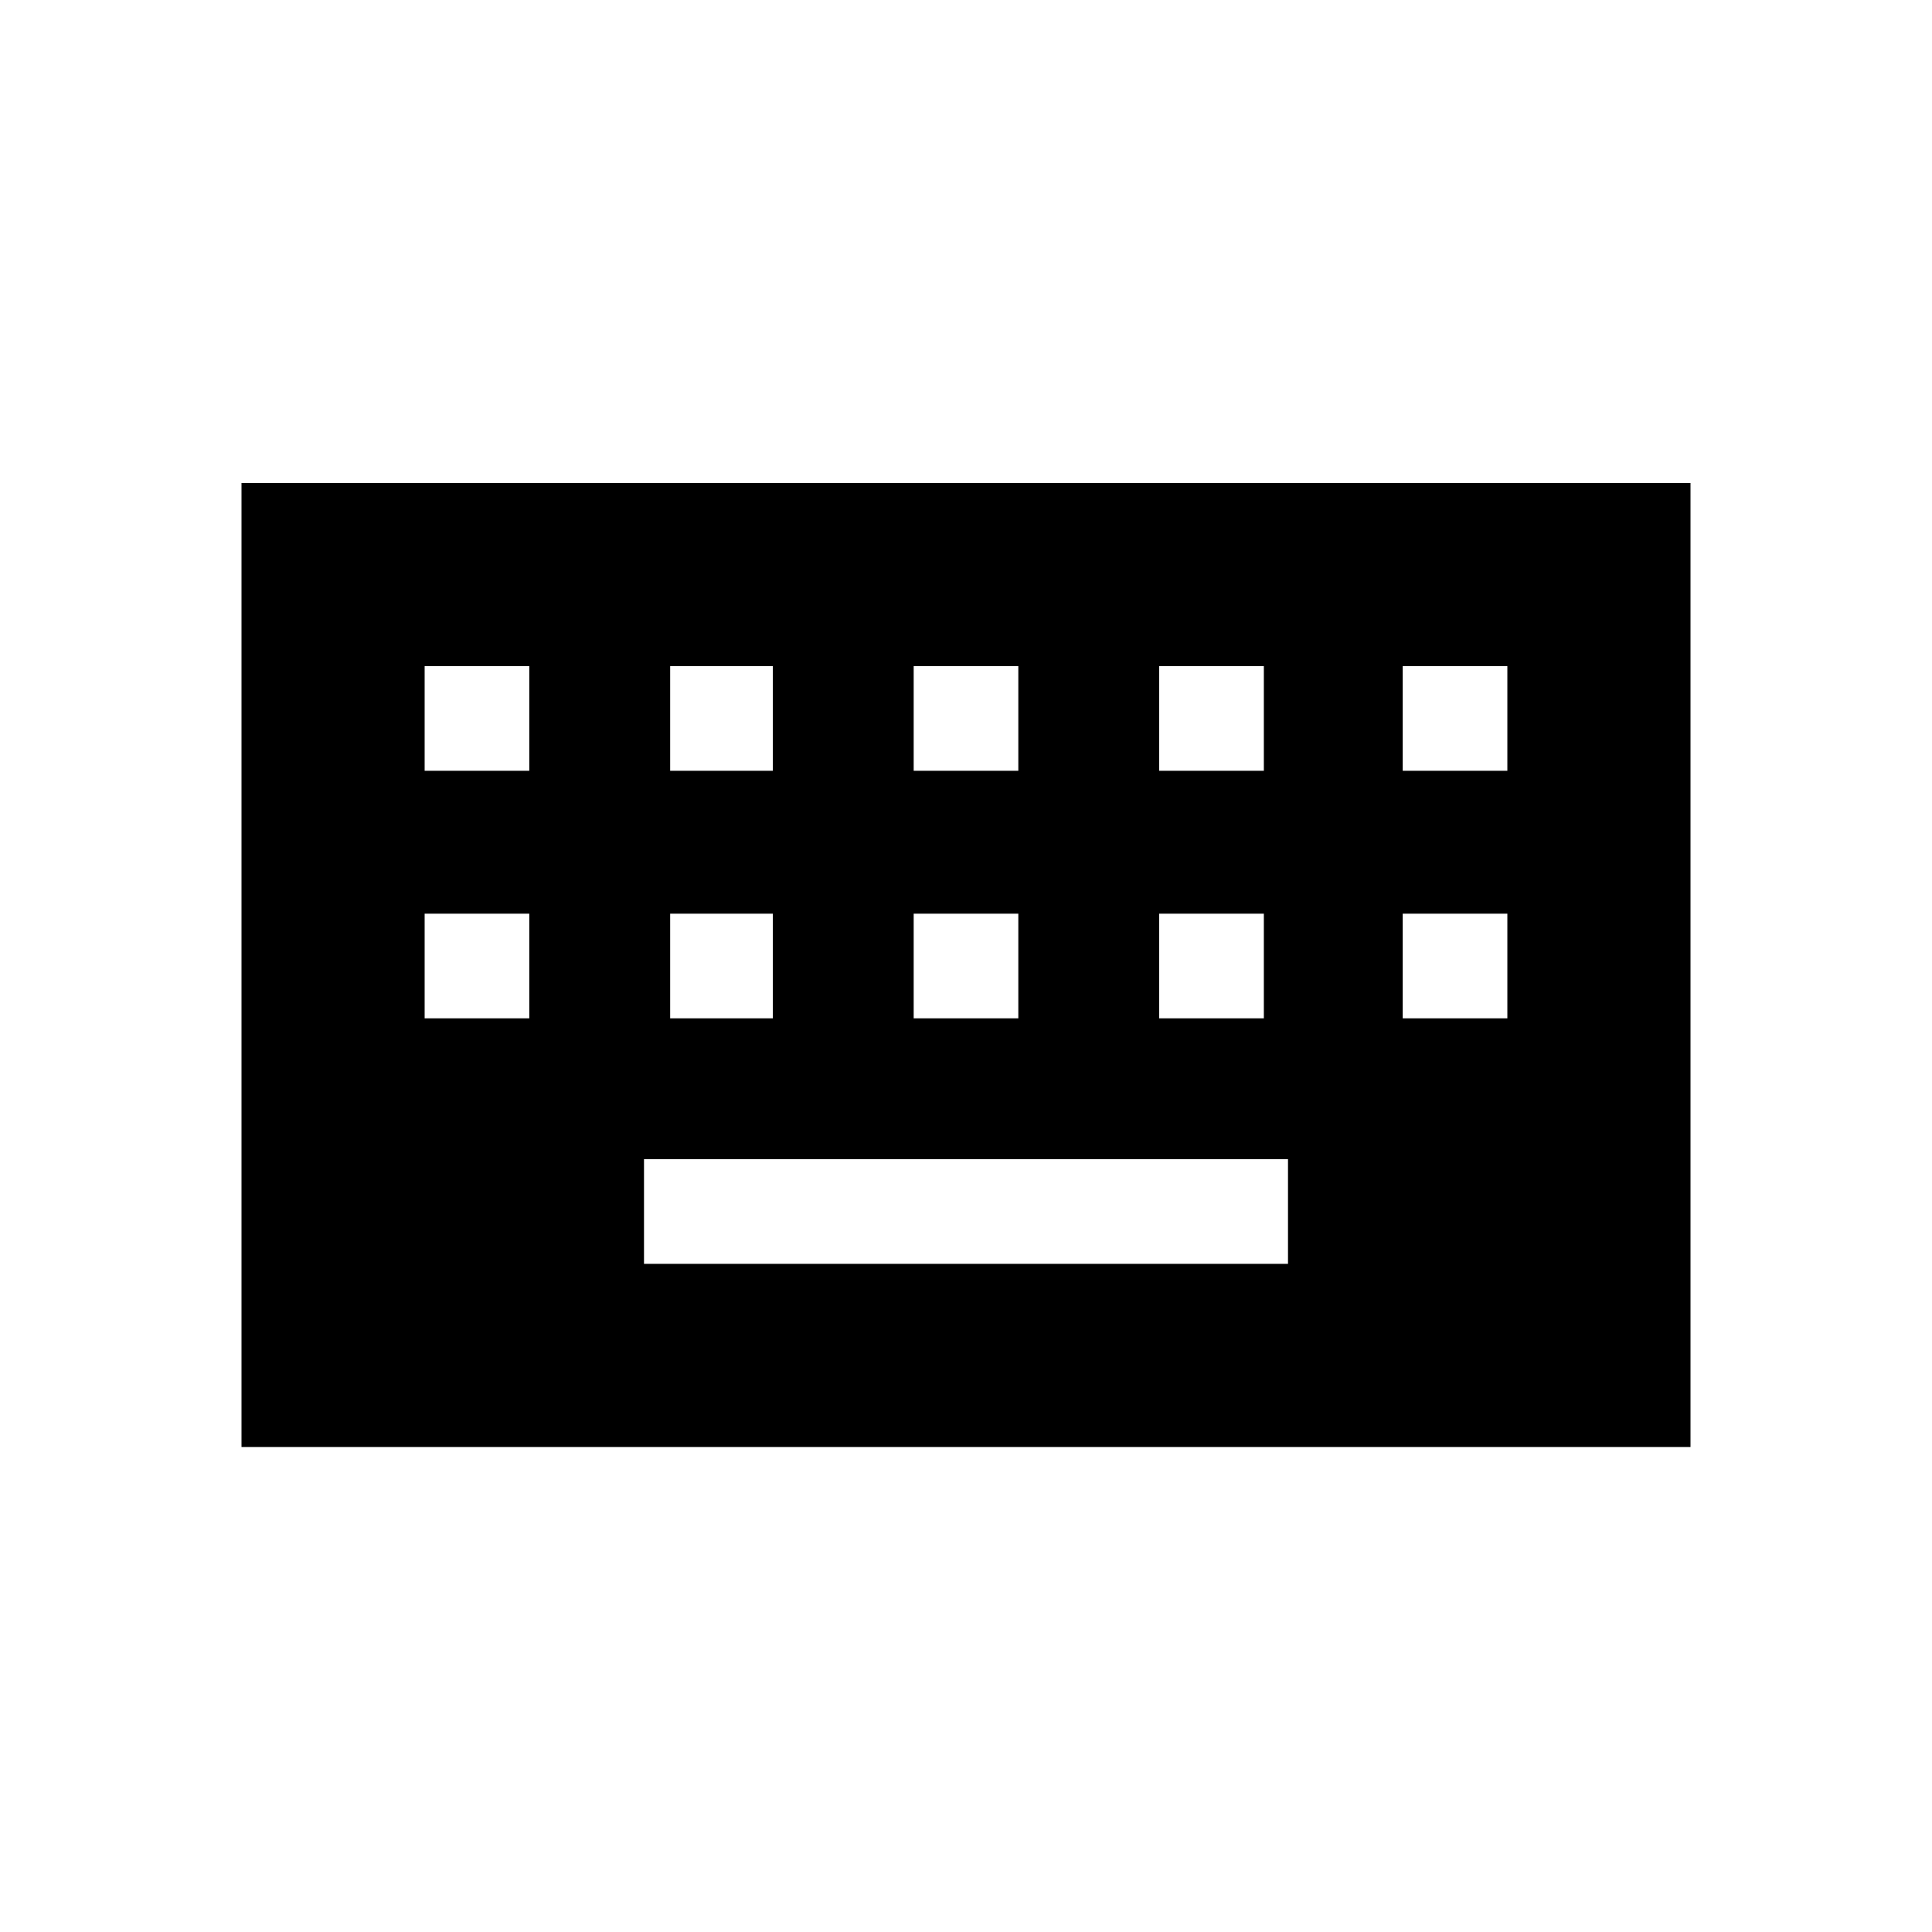 <svg xmlns="http://www.w3.org/2000/svg" height="48" width="48"><path d="M6 35.95V12H42V35.95ZM22.7 19.15H25.3V16.55H22.7ZM22.7 25.3H25.3V22.7H22.7ZM16.65 19.15H19.2V16.55H16.65ZM16.65 25.3H19.2V22.7H16.65ZM10.55 25.3H13.15V22.7H10.55ZM10.55 19.15H13.15V16.55H10.55ZM16 31.4H32V28.8H16ZM28.8 25.3H31.4V22.7H28.8ZM28.8 19.15H31.4V16.55H28.8ZM34.85 25.3H37.45V22.7H34.85ZM34.85 19.15H37.45V16.55H34.85Z"/></svg>